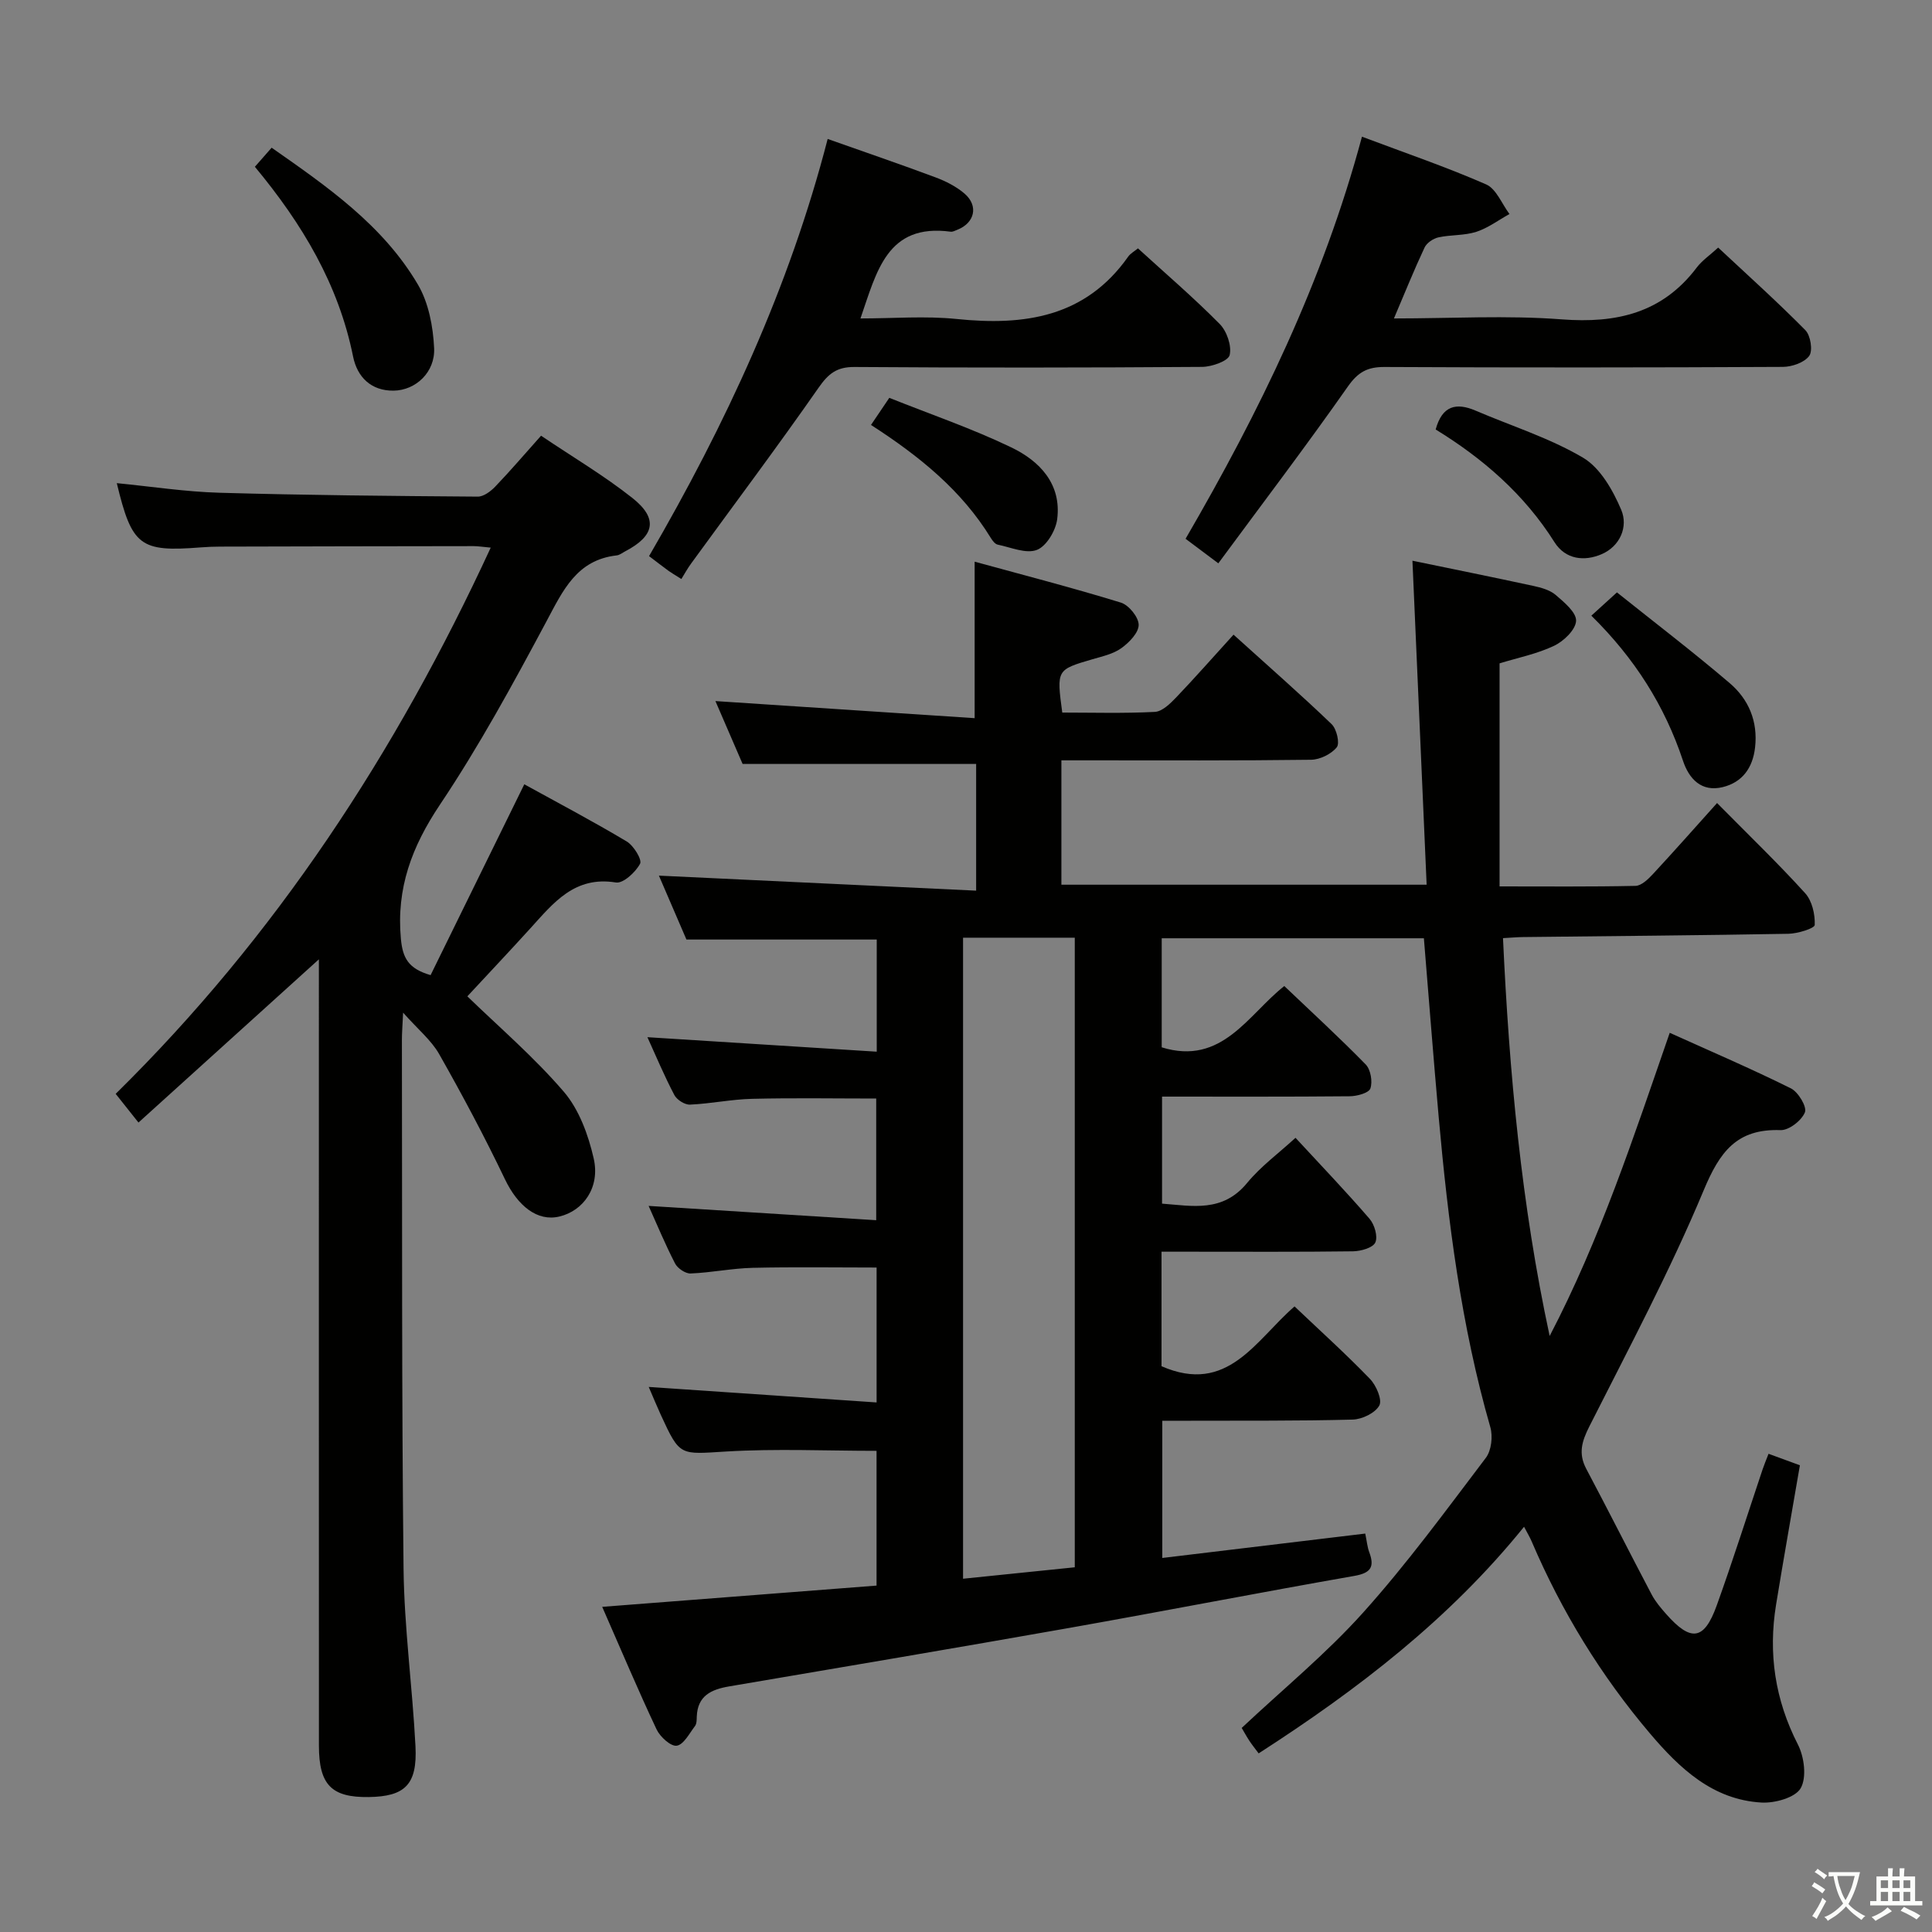 <svg enable-background="new 0 0 400 400" viewBox="0 0 400 400" xmlns="http://www.w3.org/2000/svg"><rect x="0" y="0" width="400" height="400" fill="#808080" stroke="none"/><path d="m377.9 391.2c-.2.3-.4.5-.6.8-.7-.6-1.4-1-2.2-1.5.2-.3.4-.5.5-.8.6.4 1.4.8 2.3 1.5zm-1.8 6.1c-.2-.2-.5-.4-.9-.6.4-.6.8-1.2 1.2-1.9s.7-1.3.9-1.9c.3.3.5.5.8.7-.7 1.3-1.4 2.6-2 3.7zm2.2-9c-.3.3-.5.5-.6.8-.6-.6-1.3-1.1-2-1.5.3-.3.5-.5.6-.7.6.5 1.3.9 2 1.4zm.3.2v-.9h2 4.5c-.3 1.3-.6 2.5-1 3.6s-.9 2.1-1.4 3c.4.5 1 1 1.6 1.4s1.2.8 1.9 1.1c-.3.2-.5.4-.8.8-.4-.3-1-.7-1.6-1.2s-1.2-1.1-1.6-1.6c-.5.6-1.1 1.1-1.7 1.6s-1.4.9-2.1 1.4c-.1-.3-.3-.5-.7-.8.6-.2 1.2-.5 1.9-1s1.4-1.1 2-1.8c-.5-.8-.9-1.6-1.2-2.5s-.6-2-.8-3.2c-.4.1-.7.1-1 .1zm2.5 2.7c.3 1 .7 1.7 1 2.2.3-.5.6-1.1 1-2s.6-1.9.9-3h-3.2-.4c.1.9.3 1.8.7 2.8z" fill="#fbfcfa"/><path d="m396.5 388.5v1.5 3.6h1.5v.9c-.4 0-1 0-1.7 0h-7.9c-.5 0-.9 0-1.2 0v-.9h1.3v-3.5c0-.7 0-1.2 0-1.6h2.4c0-.8 0-1.4 0-1.7h1c0 .3-.1.8-.1 1.7h1.5c0-.8 0-1.4 0-1.7h1c0 .3-.1.9-.1 1.7zm-8.2 9.2c-.2-.3-.5-.5-.8-.8.8-.3 1.4-.6 1.9-.9s1-.7 1.4-1.1c.3.3.6.5.9.8-1.6 1-2.8 1.6-3.4 2zm2.6-6.8v-1.6h-1.5v1.6zm0 2.7v-1.9h-1.5v1.9zm2.4-2.7v-1.6h-1.5v1.6zm0 2.7v-1.9h-1.5v1.9zm.2 2 .7-.8c.4.2.9.5 1.6.8s1.3.7 1.8 1c-.3.3-.5.5-.8.8-.4-.3-1.5-1-3.3-1.8zm2-4.7v-1.6h-1.4v1.6zm0 2.7v-1.9h-1.4v1.9z" fill="#fbfcfa"/><g fill="#010100"><path d="m134.04 214.74c16.1 1.02 31.62 2 47.48 3 0-8.15 0-15.56 0-23.22-13.08 0-26.12 0-39.4 0-1.92-4.45-3.95-9.17-5.7-13.23 21.62 1.02 43.38 2.05 65.68 3.11 0-9.47 0-17.83 0-26.23-15.88 0-31.75 0-48.35 0-1.75-4.04-3.83-8.86-5.63-13.02 17.84 1.18 35.64 2.35 53.67 3.54 0-11.41 0-21.39 0-32.4 10.03 2.75 20.22 5.38 30.27 8.47 1.64.5 3.68 3.01 3.69 4.6.01 1.64-1.97 3.67-3.58 4.83-1.68 1.21-3.93 1.7-5.99 2.3-7.43 2.18-7.44 2.15-6.25 11.04 6.3 0 12.74.19 19.16-.14 1.53-.08 3.18-1.7 4.4-2.97 3.91-4.09 7.64-8.34 11.9-13.02 7.41 6.7 14 12.47 20.31 18.53 1.04 1 1.73 3.96 1.06 4.79-1.14 1.41-3.47 2.55-5.32 2.58-15.33.2-30.66.12-46 .12-1.79 0-3.57 0-5.69 0v25.75h75.62c-.98-22.3-1.95-44.47-2.94-67.08 8.31 1.72 16.7 3.41 25.06 5.22 1.6.35 3.39.84 4.59 1.86 1.76 1.51 4.31 3.62 4.23 5.37-.08 1.83-2.55 4.21-4.54 5.16-3.55 1.69-7.53 2.48-11.3 3.64v46.18c9.63 0 18.89.09 28.15-.11 1.22-.03 2.61-1.38 3.59-2.43 4.4-4.74 8.68-9.59 13.29-14.72 6.9 6.98 12.78 12.64 18.24 18.67 1.43 1.58 2.07 4.37 1.98 6.57-.03.71-3.53 1.8-5.46 1.83-18.31.33-36.63.47-54.95.68-1.15.01-2.29.12-4.13.22 1.28 27.74 3.79 55.15 9.66 82.37 10.41-19.92 17.36-41.13 24.86-62.77 8.57 3.87 16.94 7.46 25.08 11.5 1.53.76 3.36 3.82 2.91 4.96-.68 1.7-3.31 3.75-5.05 3.69-9.08-.32-12.59 4.5-15.92 12.48-6.96 16.68-15.5 32.7-23.66 48.86-1.55 3.07-2.33 5.59-.65 8.77 4.59 8.65 9 17.41 13.57 26.08.77 1.45 1.88 2.75 2.98 4 5.13 5.81 7.86 5.46 10.46-1.75 3.36-9.34 6.36-18.82 9.52-28.24.31-.93.7-1.84 1.22-3.19 2.06.76 4 1.47 6.49 2.38-1.65 9.63-3.36 19.22-4.93 28.83-1.65 10.13-.23 19.71 4.51 28.97 1.32 2.57 1.86 6.81.59 9.05-1.11 1.95-5.33 3.13-8.09 2.98-10.1-.56-16.97-7.06-23.09-14.27-10.18-12-18.33-25.3-24.52-39.78-.38-.9-.9-1.74-1.58-3.05-15.44 19.11-34.37 33.66-54.95 46.92-.66-.89-1.34-1.73-1.93-2.62-.62-.95-1.16-1.95-1.58-2.65 8.57-8.05 17.51-15.38 25.14-23.88 9.09-10.12 17.16-21.17 25.4-32.03 1.16-1.52 1.49-4.46.93-6.38-6.04-21.02-8.75-42.57-10.69-64.25-1.09-12.23-2.03-24.47-3.06-36.95-18.09 0-36.02 0-54.28 0v22.58c12.51 3.87 17.91-6.83 25.38-12.69 5.73 5.46 11.45 10.7 16.86 16.24 1.03 1.06 1.45 3.56.96 4.97-.33.94-2.78 1.6-4.29 1.61-12.81.12-25.62.07-38.84.07v22.16c6.26.47 12.54 1.88 17.6-4.27 2.81-3.42 6.5-6.12 10.03-9.36 5.31 5.75 10.47 11.13 15.33 16.77 1.03 1.19 1.76 3.68 1.19 4.91-.51 1.1-2.98 1.79-4.6 1.82-11.33.15-22.66.08-34 .08-1.79 0-3.58 0-5.66 0v23.71c13.71 5.99 19.47-5.39 27.54-12.38 5.38 5.11 10.67 9.88 15.61 15 1.3 1.34 2.58 4.32 1.95 5.5-.84 1.56-3.57 2.88-5.52 2.93-11.33.3-22.66.2-33.99.24-1.66.01-3.32 0-5.43 0v28.41c13.98-1.68 27.89-3.35 42.02-5.05.34 1.63.43 2.79.82 3.83 1.16 3.09.34 4.34-3.11 4.94-19.62 3.44-39.18 7.25-58.79 10.73-23.52 4.16-47.07 8.14-70.61 12.14-3.71.63-6.56 1.93-6.71 6.27-.02.66-.01 1.47-.37 1.94-1.16 1.52-2.34 3.85-3.78 4.07-1.23.18-3.44-1.83-4.17-3.37-3.82-8.1-7.3-16.36-11.26-25.38 19.22-1.49 37.84-2.93 56.8-4.4 0-9.32 0-18.4 0-27.9-10.32 0-20.76-.48-31.13.14-9.57.57-9.55 1.09-13.51-7.53-.82-1.79-1.57-3.61-2.53-5.84 15.89 1.08 31.34 2.13 47.18 3.21 0-9.78 0-18.54 0-27.93-8.49 0-17.07-.14-25.64.06-4.3.1-8.58 1-12.88 1.17-1.06.04-2.68-1.06-3.2-2.06-2.05-3.97-3.76-8.11-5.48-11.93 15.6.98 31.12 1.96 47.12 2.96 0-8.86 0-16.76 0-25.19-8.51 0-17.1-.15-25.68.06-4.3.1-8.57 1.01-12.88 1.2-1.08.05-2.72-1-3.24-2-2.07-3.93-3.8-8.07-5.57-11.96zm65.35-20.6v132.72c7.96-.82 15.5-1.59 23.13-2.37 0-43.68 0-86.99 0-130.35-7.89 0-15.36 0-23.13 0z"/><path d="m112.02 90.21c6.64 4.47 13.1 8.29 18.93 12.91 5.35 4.24 4.6 7.83-1.48 11.01-.59.31-1.17.79-1.79.86-8.31.94-11.13 7.28-14.56 13.69-6.89 12.89-13.91 25.79-22.03 37.91-5.82 8.69-9.06 17.3-8.09 27.79.37 3.96 1.53 6.17 6.15 7.51 6.33-12.89 12.73-25.93 19.4-39.51 7.1 3.91 14.27 7.69 21.21 11.84 1.43.86 3.21 3.76 2.76 4.61-.94 1.76-3.5 4.12-5 3.88-8.58-1.4-12.95 4.25-17.73 9.51-4.46 4.91-9.02 9.73-13.03 14.06 6.39 6.21 13.74 12.5 19.97 19.75 3.17 3.7 5.08 8.95 6.19 13.82 1.36 5.98-2.12 10.83-7.11 12.02-4.55 1.09-8.61-2.17-11.27-7.73-4.21-8.79-8.8-17.41-13.61-25.89-1.64-2.89-4.4-5.13-7.47-8.59-.13 2.77-.25 4.2-.25 5.62.07 36.5-.06 72.99.34 109.48.14 12.27 1.84 24.52 2.47 36.8.4 7.93-2.17 10.39-9.68 10.5-7.69.11-10.31-2.52-10.31-10.63-.02-52.5-.01-105-.01-157.49 0-1.61 0-3.23 0-5.32-12.62 11.42-24.77 22.41-37.35 33.79-1.84-2.31-3.23-4.06-4.72-5.94 33.13-32.6 58.04-70.61 77.65-113.09-1.69-.15-2.61-.31-3.53-.31-17.5.02-35 .05-52.5.1-1.33 0-2.67.06-3.99.16-12.6.99-14.26-.26-17.4-13.3 7.16.7 14.21 1.79 21.3 1.99 17.8.51 35.62.67 53.43.8 1.22.01 2.68-1.09 3.62-2.07 3.09-3.22 6-6.63 9.49-10.54z"/><path d="m281.98 28.3c9.07 3.41 17.54 6.3 25.71 9.88 2.1.92 3.25 4.03 4.83 6.13-2.28 1.26-4.44 2.9-6.88 3.69-2.48.8-5.27.58-7.85 1.15-1.07.24-2.4 1.14-2.85 2.1-2.17 4.62-4.08 9.37-6.34 14.68 11.9 0 23.38-.68 34.73.19 11.37.87 20.85-1.31 27.97-10.74 1.08-1.43 2.65-2.49 4.43-4.12 6.11 5.71 12.26 11.23 18.05 17.1 1.08 1.09 1.58 4.24.8 5.32-1 1.38-3.56 2.27-5.46 2.28-27.49.14-54.97.16-82.46.02-3.54-.02-5.5 1.05-7.6 4.05-8.58 12.23-17.62 24.13-26.82 36.6-2.65-1.98-4.55-3.41-6.78-5.08 15.26-26.27 28.44-53.16 36.52-83.25z"/><path d="m141.07 119.88c-1.56-.99-2.13-1.31-2.65-1.69-1.2-.88-2.38-1.79-4.04-3.05 15.83-27.25 29.03-55.58 36.98-86.37 7.68 2.72 15.05 5.23 22.35 7.96 2.14.8 4.32 1.91 6.03 3.39 2.89 2.53 2.05 6.03-1.51 7.44-.46.18-.97.47-1.41.41-13.19-1.77-15.3 8.26-18.67 17.96 6.78 0 13.39-.55 19.88.11 14.08 1.45 26.7-.35 35.56-12.92.45-.64 1.24-1.06 2.01-1.7 5.73 5.23 11.55 10.22 16.92 15.65 1.48 1.5 2.52 4.51 2.07 6.44-.29 1.23-3.68 2.43-5.69 2.45-23.99.17-47.99.19-71.98.02-3.67-.03-5.41 1.38-7.44 4.29-8.56 12.27-17.54 24.24-26.34 36.33-.79 1.07-1.43 2.24-2.07 3.28z"/><path d="m52.77 34.53c1.23-1.4 2.2-2.5 3.47-3.95 11.55 8.08 23.05 16.04 30.28 28.33 2.22 3.77 3.15 8.7 3.36 13.16.24 4.99-3.82 8.76-8.4 8.81-4.62.05-7.51-2.77-8.38-7.07-3-14.89-10.49-27.43-20.33-39.28z"/><path d="m329.47 127.47c1.84-1.68 3.28-2.99 5.3-4.82 7.91 6.32 15.79 12.34 23.33 18.77 3.93 3.35 5.88 7.91 5.27 13.32-.48 4.26-2.65 7.24-6.72 8.23-4.39 1.06-6.96-1.71-8.21-5.48-3.79-11.4-10.02-21.22-18.97-30.02z"/><path d="m180.33 87.98c1.35-1.99 2.34-3.46 3.79-5.61 8.51 3.4 17.12 6.34 25.26 10.26 5.86 2.81 10.43 7.57 9.5 14.86-.3 2.36-2.22 5.6-4.2 6.36-2.24.87-5.39-.53-8.12-1.09-.54-.11-1.07-.81-1.41-1.36-6.03-9.84-14.73-16.91-24.82-23.42z"/><path d="m297.24 88.92c1.34-4.93 4.24-5.64 8.3-3.89 7.44 3.19 15.3 5.65 22.21 9.73 3.57 2.11 6.19 6.74 7.91 10.8 1.48 3.5-.25 7.53-4.04 9.17-3.55 1.54-7.49 1.15-9.79-2.49-6.25-9.92-14.84-17.34-24.59-23.32z"/></g></svg>